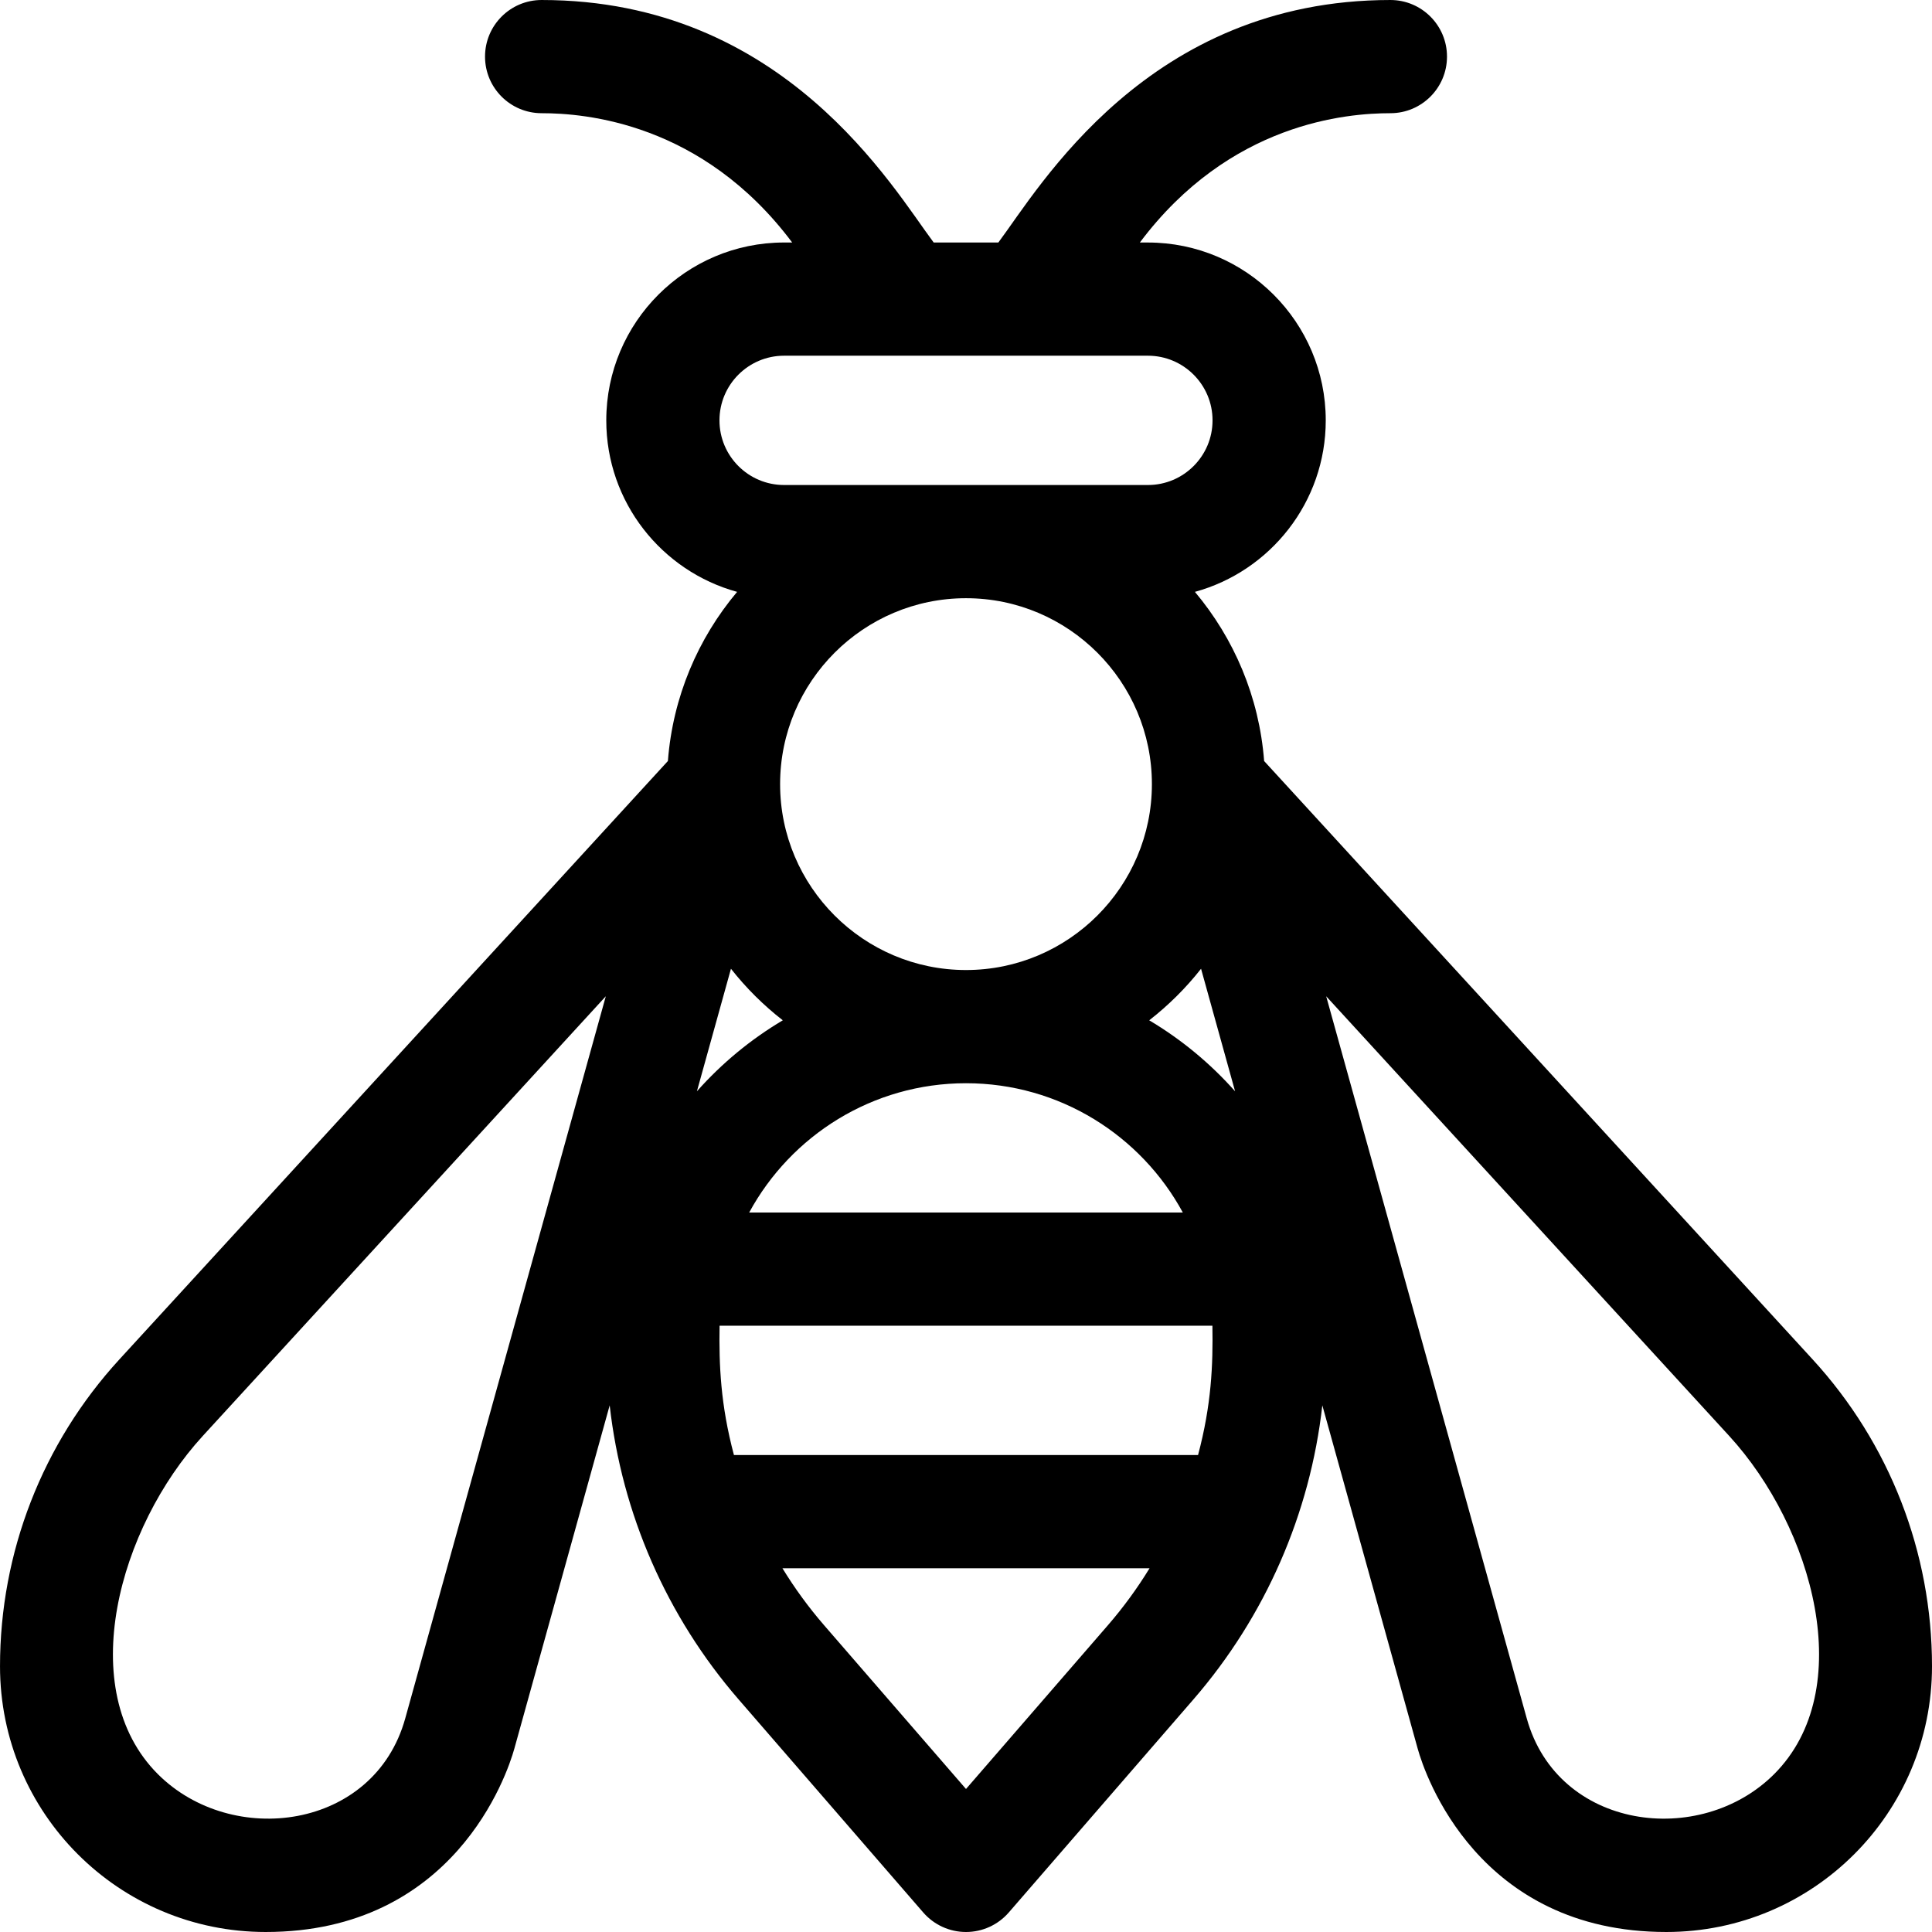 <svg height="512pt" viewBox="0 0 512 512.001" width="512pt" xmlns="http://www.w3.org/2000/svg"><path d="m480.367 360.258-145.359-158.574c-1.305-16.996-7.98-32.508-18.344-44.832 19.957-5.473 34.672-23.762 34.672-45.434v-.031c0-25.98-21.137-47.117-47.117-47.117h-2.148c23.859-31.824 54.957-34.27 66.398-34.27 8.281 0 15-6.715 15-15s-6.719-15-15-15c-64.301 0-93.047 49.797-103.898 64.266h-17.137c-10.855-14.469-39.598-64.266-103.898-64.266-8.285 0-15 6.715-15 15s6.715 15 15 15c11.438 0 42.539 2.445 66.398 34.266h-2.148c-25.98 0-47.117 21.137-47.117 47.117v.031c0 21.676 14.711 39.965 34.672 45.438-10.367 12.324-17.039 27.832-18.344 44.828l-145.363 158.578c-20.398 22.254-31.633 51.133-31.633 81.32 0 38.957 31.523 70.422 70.414 70.422 49.859 0 63.945-41.594 65.883-48.566l25.273-91c3.234 28.703 15.082 55.914 34.164 77.93l48.93 56.461c2.848 3.285 6.984 5.176 11.336 5.176s8.488-1.891 11.336-5.176l48.93-56.461c19.082-22.016 30.93-49.223 34.164-77.93l25.277 91c1.934 6.973 16.02 48.566 65.879 48.566 38.891 0 70.414-31.465 70.414-70.422 0-30.188-11.234-59.066-31.633-81.32zm-372.977 95.145c-8.219 29.582-45.93 34.379-65.559 14.758-22.324-22.336-10.324-65.371 11.918-89.633l106.797-116.508zm83.277-343.988v-.031c0-9.438 7.68-17.117 17.117-17.117h96.434c9.438 0 17.117 7.68 17.117 17.117v.031c0 9.441-7.68 17.117-17.117 17.117h-96.434c-9.441 0-17.117-7.676-17.117-17.117zm65.332 145.652c-27.164 0-49.266-22.102-49.266-49.266 0-27.168 22.102-49.27 49.266-49.27 27.168 0 49.266 22.102 49.266 49.27 0 27.164-22.098 49.266-49.266 49.266zm57.461 64.266h-114.922c11.07-20.391 32.676-34.266 57.461-34.266 24.789 0 46.395 13.875 57.461 34.266zm-128.773-32.125c3.258-11.727 6.305-22.691 9.023-32.477 4.008 5.094 8.621 9.68 13.738 13.66-8.535 5.07-16.211 11.43-22.762 18.816zm108.91 141.508-37.598 43.383-37.594-43.379c-4.121-4.754-7.805-9.812-11.051-15.117h97.289c-3.242 5.301-6.93 10.363-11.047 15.113zm23.898-45.113h-122.992c-3.559-13.355-3.977-23.859-3.809-34.27h130.609c.168 10.41-.25 20.914-3.809 34.27zm-12.941-115.211c5.113-3.98 9.73-8.566 13.738-13.66 2.715 9.785 5.762 20.75 9.02 32.477-6.551-7.387-14.227-13.746-22.758-18.816zm165.613 199.77c-19.629 19.621-57.34 14.824-65.559-14.758l-53.156-191.383 106.797 116.508c22.242 24.262 34.242 67.297 11.918 89.633zm0 0"/></svg>